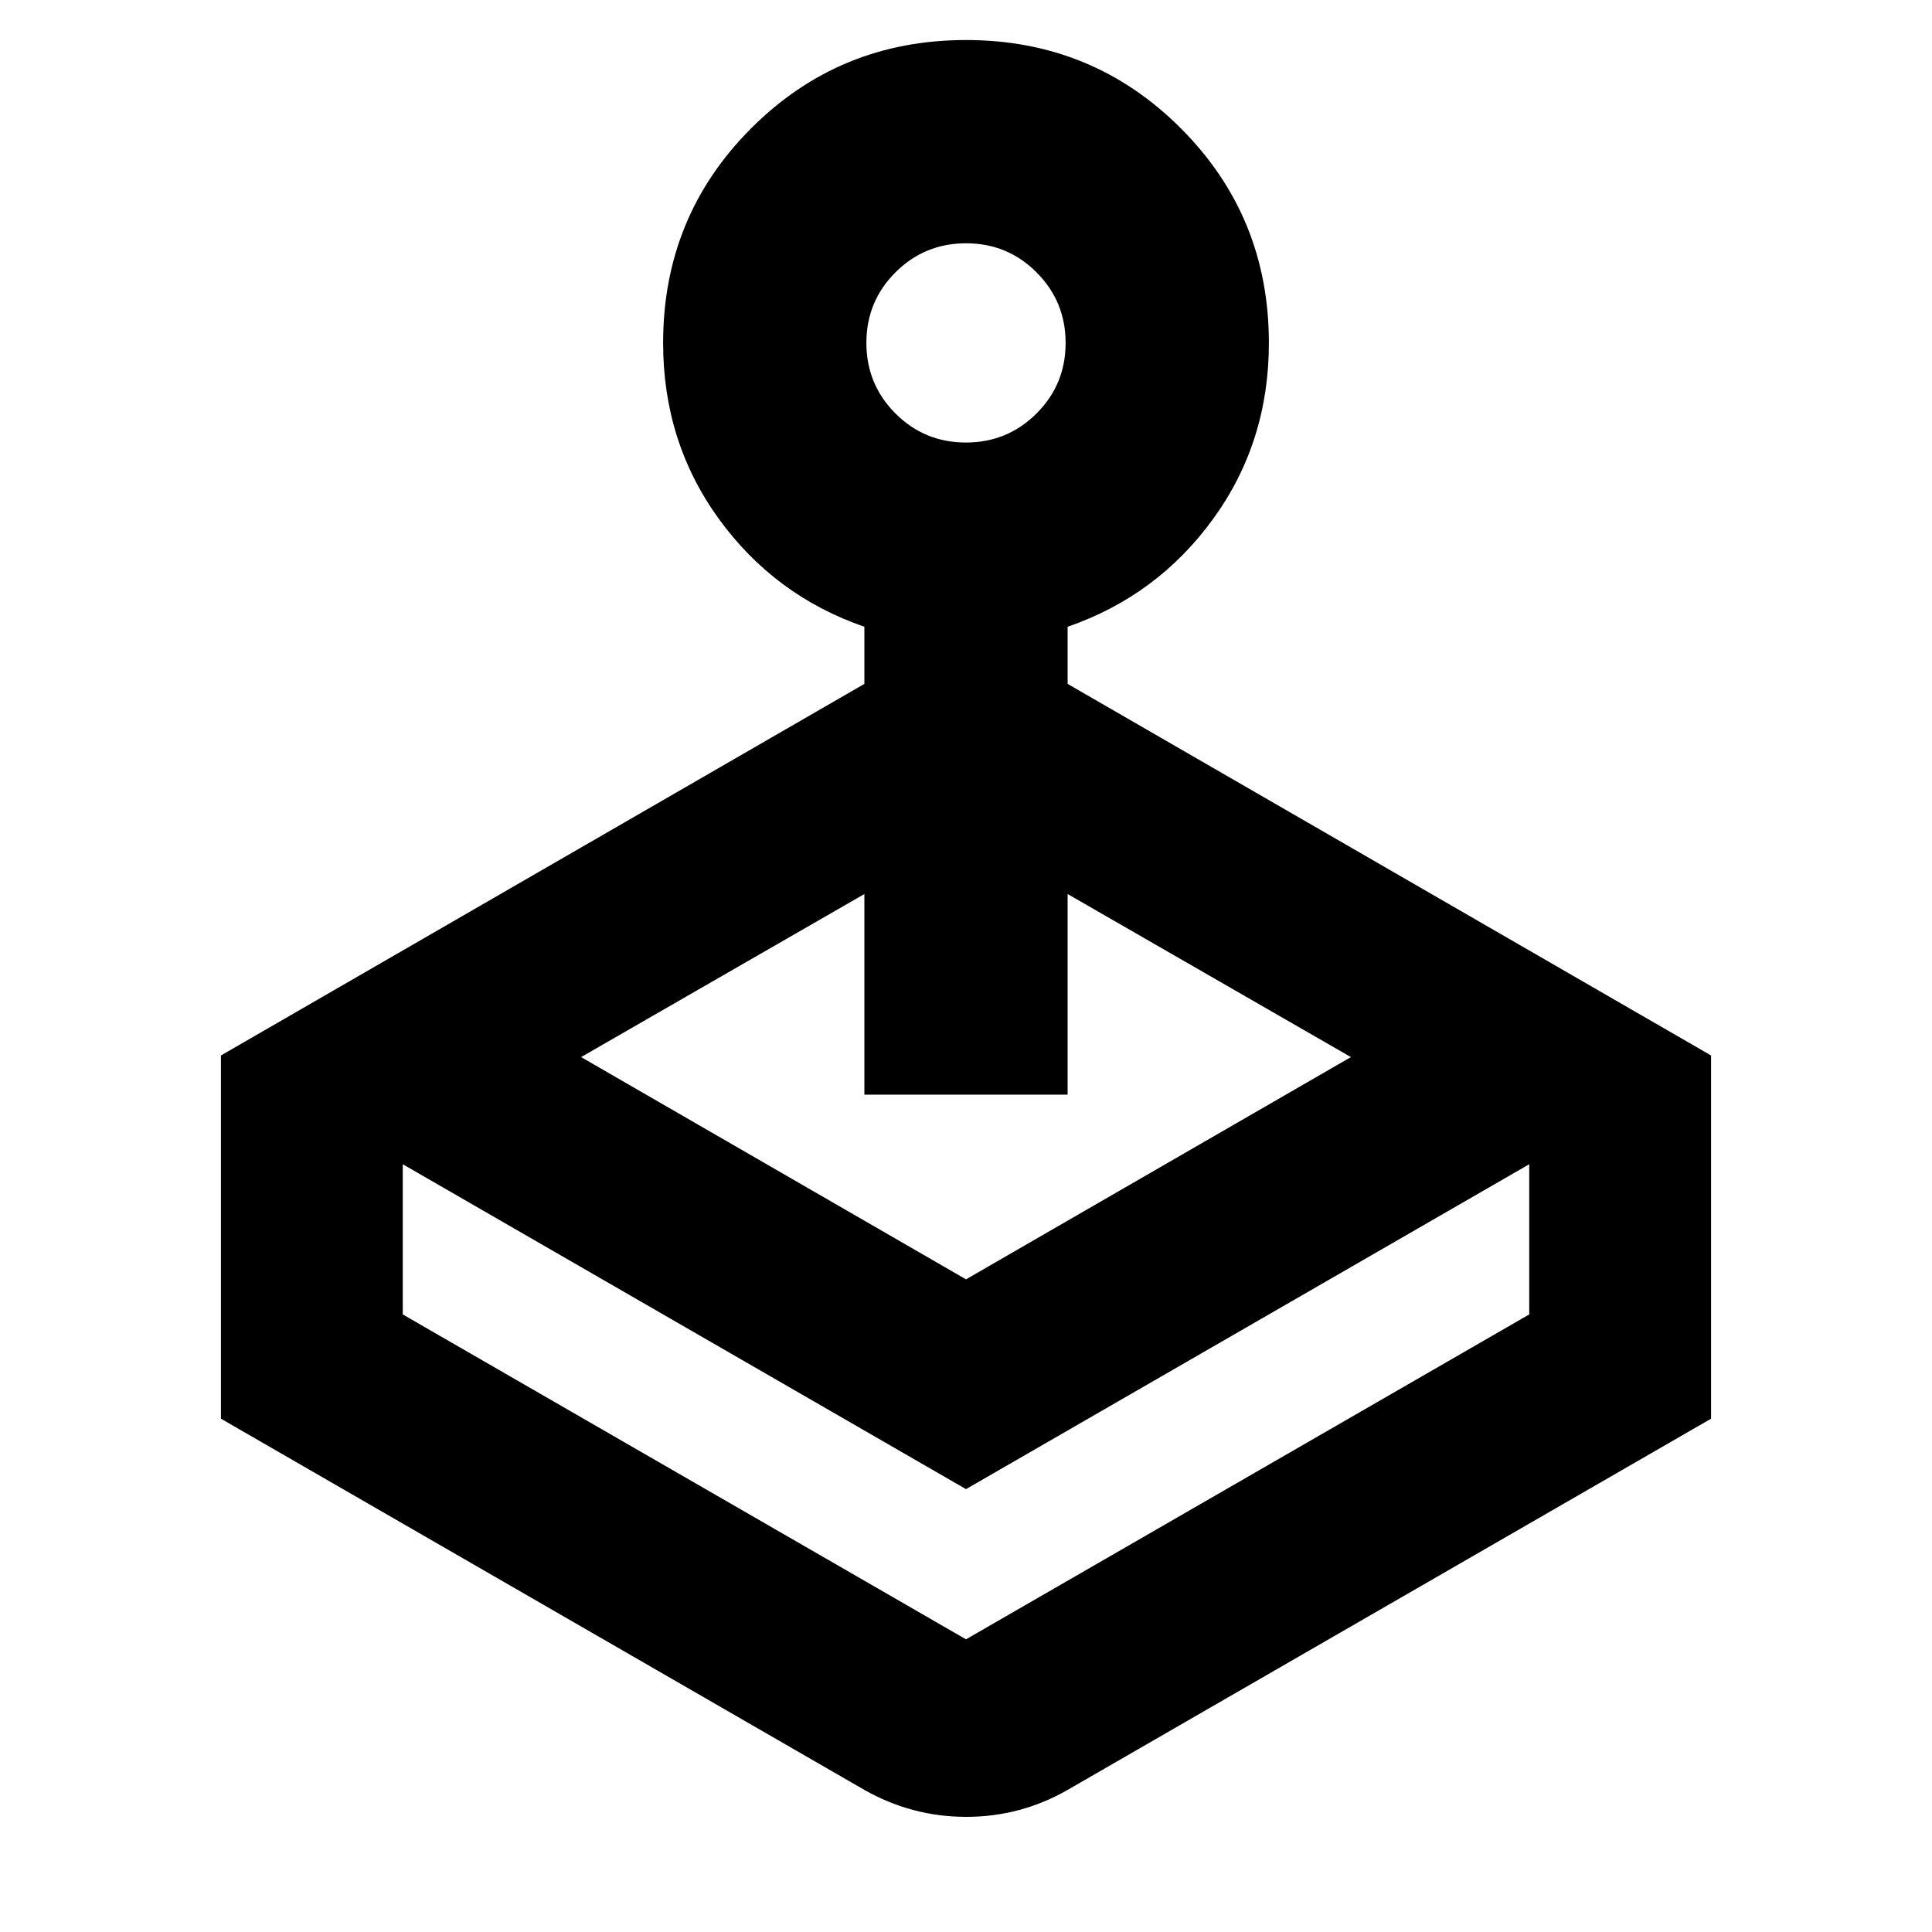 <svg xmlns="http://www.w3.org/2000/svg" height="24" viewBox="0 -960 960 960" width="24"><path d="M429.5-620.18v-28.39q-44.57-15.39-72.28-53.56-27.72-38.17-27.72-87.47 0-62.9 43.81-106.7 43.8-43.81 106.69-43.81t106.69 43.81q43.81 43.8 43.81 106.7 0 49.3-27.72 87.47-27.71 38.17-72.28 53.56v28.39l319.72 184.64v180.48L530.5-70.61q-23.41 13.39-50.38 13.39-26.97 0-50.62-13.39L109.78-255.06v-180.48L429.5-620.18ZM200.13-381.5v74.63L480-145.43l279.87-161.44v-74.63L480-220.06 200.13-381.5Zm279.84-358.61q20.61 0 35.07-14.43t14.46-35.04q0-20.61-14.43-35.07t-35.04-14.46q-20.61 0-35.07 14.43t-14.46 35.04q0 20.61 14.43 35.07t35.04 14.46Zm.03 594.68ZM288.74-434.74 480-324.3l191.26-110.44-140.76-81.02v99.69h-101v-99.69l-140.76 81.02Z"/></svg>
